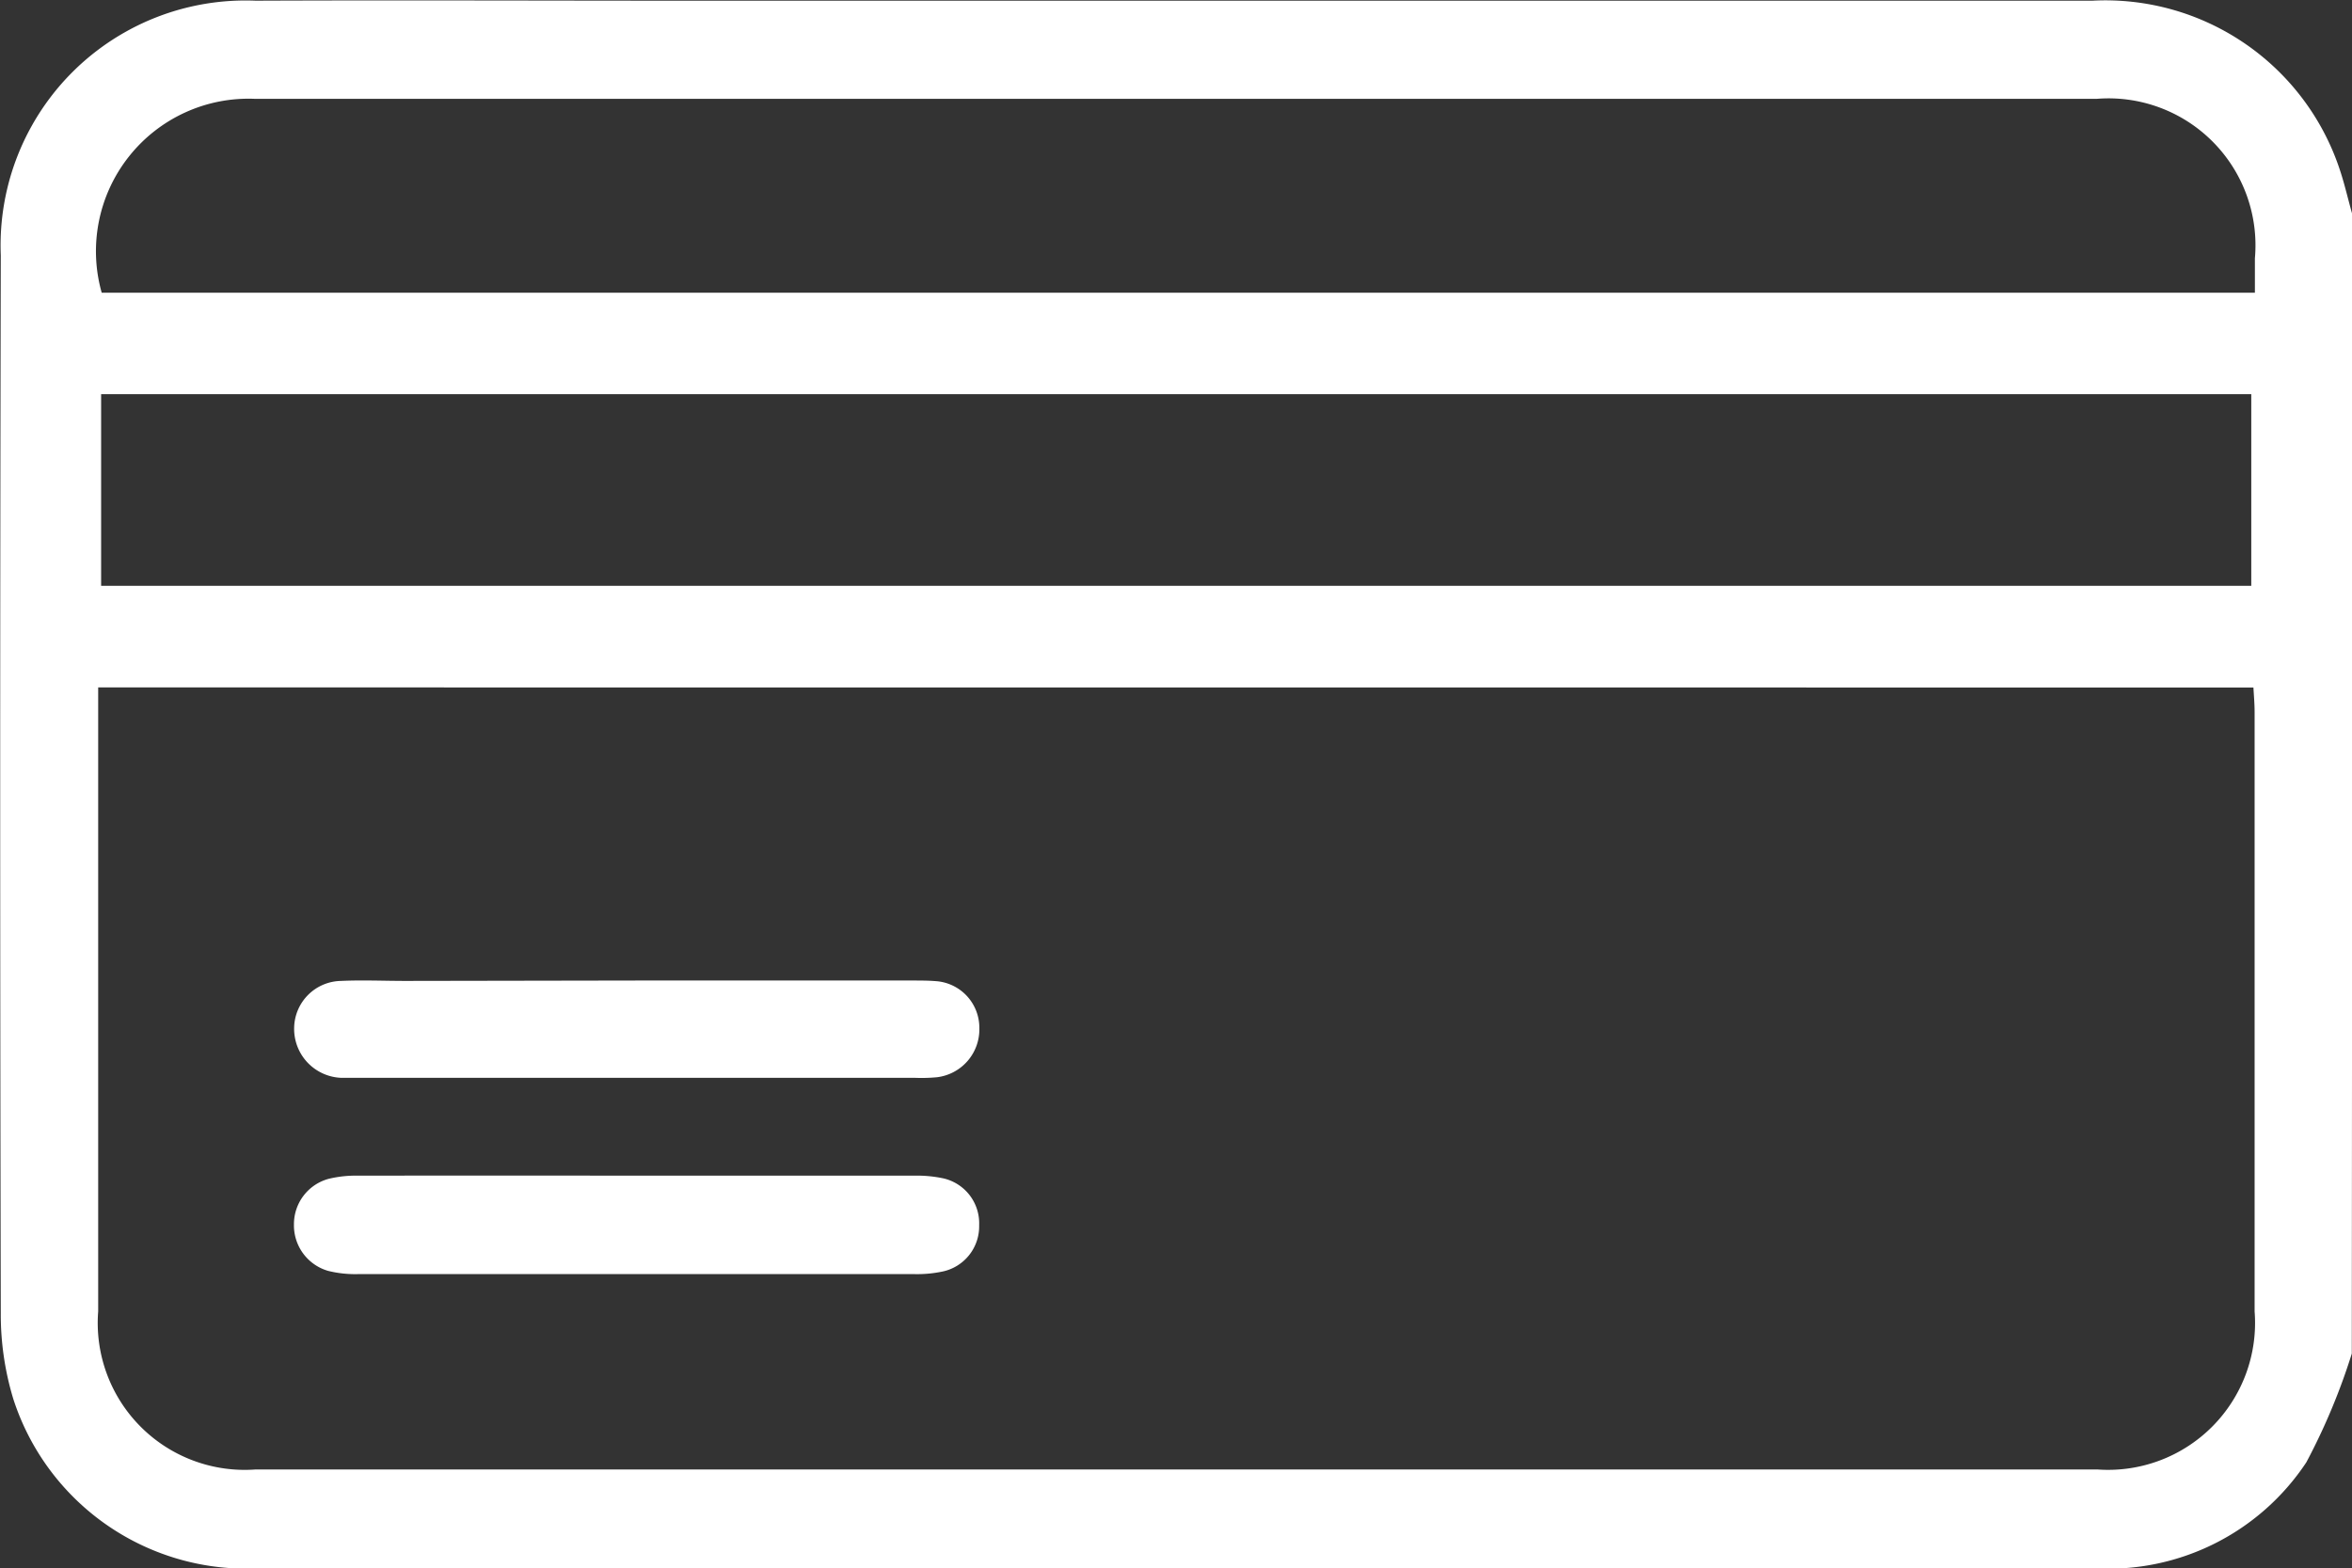 <svg xmlns="http://www.w3.org/2000/svg" width="24.004" height="16.009" viewBox="0 0 24.004 16.009">
  <rect x="0" y="0" width="24.004" height="16.009" fill="#333333" stroke="none"/>
  <g id="paynow" transform="translate(0.02 -0.02)">
    <path id="Path_96" data-name="Path 96" d="M-463.988,233.627a6.493,6.493,0,0,1-.464,1.11,2.425,2.425,0,0,1-2.165,1.082h-18.725a2.5,2.5,0,0,1-2.512-1.728,2.961,2.961,0,0,1-.128-.874q-.012-5.4,0-10.8a2.5,2.5,0,0,1,2.6-2.6c1.468-.006,2.937,0,4.406,0h14.341a2.52,2.52,0,0,1,2.53,1.742c.048.147.082.3.125.449Zm-23-6.8v6.37a1.5,1.5,0,0,0,1.608,1.613h18.794a1.5,1.5,0,0,0,1.606-1.614q0-3.059,0-6.117c0-.081-.007-.163-.012-.251Zm.03-1.037h21.944v-1.956h-21.944Zm21.981-2.992v-.351a1.5,1.5,0,0,0-1.616-1.628h-18.793a1.557,1.557,0,0,0-1.566,1.979Z" transform="translate(487.97 -219.79)" fill="#fff"/>
    <path id="Path_97" data-name="Path 97" d="M-436.57,411.433h2.833a1.3,1.3,0,0,1,.3.027.47.47,0,0,1,.368.478.471.471,0,0,1-.376.474,1.252,1.252,0,0,1-.278.026h-5.69a1.145,1.145,0,0,1-.3-.033.483.483,0,0,1-.349-.473.479.479,0,0,1,.355-.467,1.178,1.178,0,0,1,.3-.032Q-437.985,411.431-436.57,411.433Z" transform="translate(443.042 -399.412)" fill="#fff"/>
    <path id="Path_98" data-name="Path 98" d="M-436.531,379.616h2.809c.078,0,.157,0,.234.006a.477.477,0,0,1,.448.481.492.492,0,0,1-.43.5,1.7,1.7,0,0,1-.234.006h-5.666c-.063,0-.125,0-.188,0a.5.5,0,0,1-.475-.512.487.487,0,0,1,.48-.477c.218-.01.438,0,.656,0Z" transform="translate(443.015 -369.587)" fill="#fff"/>
  </g>
</svg>
